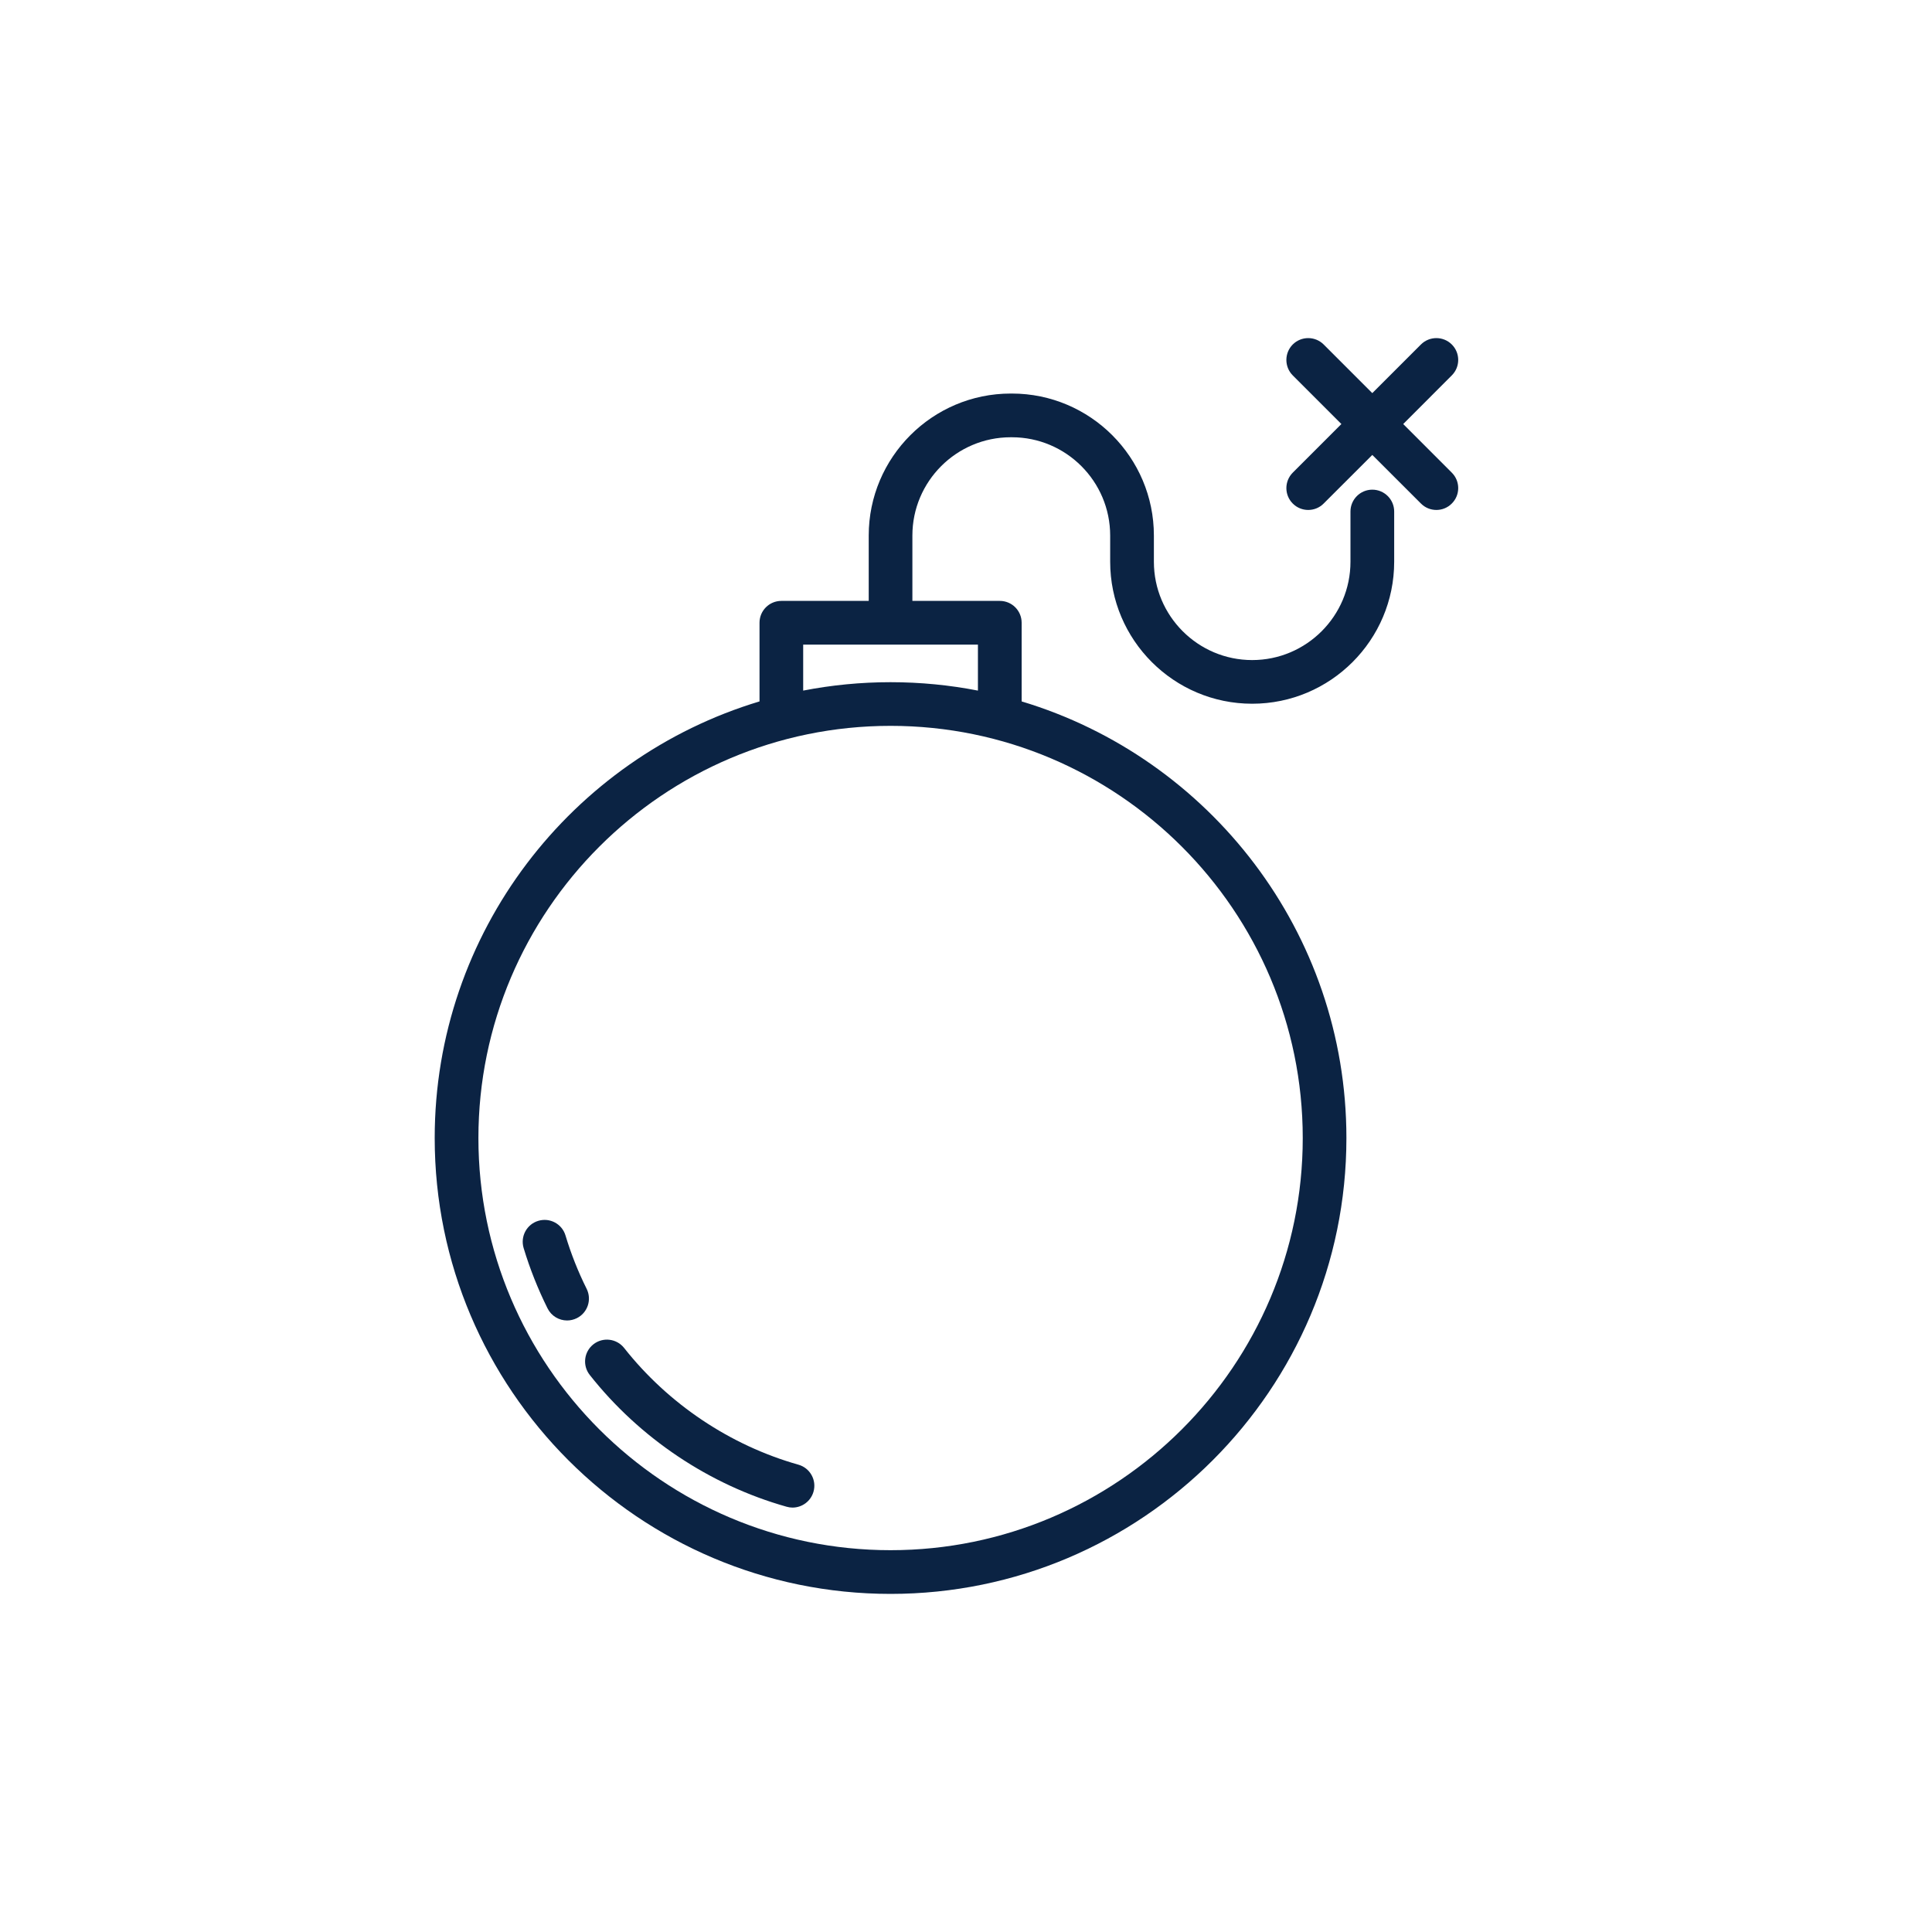 <svg width="40" height="40" viewBox="0 0 40 40" fill="none" xmlns="http://www.w3.org/2000/svg">
<path d="M12.146 26.684C11.969 26.33 11.822 25.958 11.708 25.579C11.636 25.339 11.384 25.204 11.145 25.276C10.905 25.347 10.77 25.6 10.841 25.839C10.97 26.267 11.137 26.687 11.336 27.088C11.415 27.247 11.575 27.339 11.741 27.339C11.809 27.339 11.878 27.323 11.943 27.291C12.166 27.18 12.257 26.908 12.146 26.684Z" fill="#0B2343"/>
<path d="M16.531 30.325C15.119 29.926 13.836 29.068 12.921 27.907C12.766 27.712 12.481 27.678 12.285 27.833C12.089 27.988 12.056 28.272 12.211 28.468C13.244 29.777 14.691 30.745 16.285 31.195C16.326 31.207 16.367 31.213 16.408 31.213C16.605 31.213 16.787 31.082 16.843 30.883C16.911 30.643 16.771 30.393 16.531 30.325Z" fill="#0B2343"/>
<path d="M28.412 10.138C28.163 10.138 27.96 10.341 27.96 10.59V11.631C27.96 12.753 27.047 13.666 25.925 13.666C24.803 13.666 23.89 12.753 23.89 11.631V11.088C23.89 9.467 22.571 8.148 20.95 8.148H20.926C19.305 8.148 17.986 9.467 17.986 11.088V12.441H16.177C15.927 12.441 15.725 12.643 15.725 12.893V14.522C11.839 15.691 9 19.3 9 23.562C9 28.766 13.234 33 18.438 33C23.642 33 27.876 28.766 27.876 23.562C27.876 19.301 25.038 15.691 21.152 14.522V12.893C21.152 12.643 20.95 12.441 20.7 12.441H18.89V11.088C18.89 9.966 19.803 9.053 20.926 9.053H20.95C22.072 9.053 22.985 9.966 22.985 11.088V11.63C22.985 13.251 24.304 14.57 25.925 14.57C27.546 14.57 28.865 13.252 28.865 11.63V10.59C28.865 10.341 28.662 10.138 28.412 10.138ZM26.972 23.562C26.972 28.267 23.144 32.095 18.438 32.095C13.733 32.095 9.905 28.267 9.905 23.562C9.905 18.856 13.733 15.028 18.438 15.028C23.144 15.028 26.972 18.856 26.972 23.562ZM20.247 14.298C19.662 14.184 19.057 14.124 18.438 14.124C17.82 14.124 17.215 14.184 16.629 14.298V13.346H20.247V14.298Z" fill="#0B2343"/>
<path d="M29.052 8.779L30.058 7.772C30.235 7.595 30.235 7.309 30.058 7.132C29.882 6.956 29.595 6.956 29.419 7.132L28.412 8.139L27.405 7.132C27.228 6.956 26.942 6.956 26.765 7.132C26.589 7.309 26.589 7.596 26.765 7.772L27.772 8.779L26.765 9.786C26.589 9.963 26.589 10.249 26.765 10.425C26.854 10.514 26.969 10.558 27.085 10.558C27.201 10.558 27.317 10.514 27.405 10.425L28.412 9.419L29.419 10.425C29.507 10.514 29.623 10.558 29.739 10.558C29.854 10.558 29.97 10.514 30.058 10.425C30.235 10.249 30.235 9.962 30.058 9.786L29.052 8.779Z" fill="#0B2343"/>
</svg>
